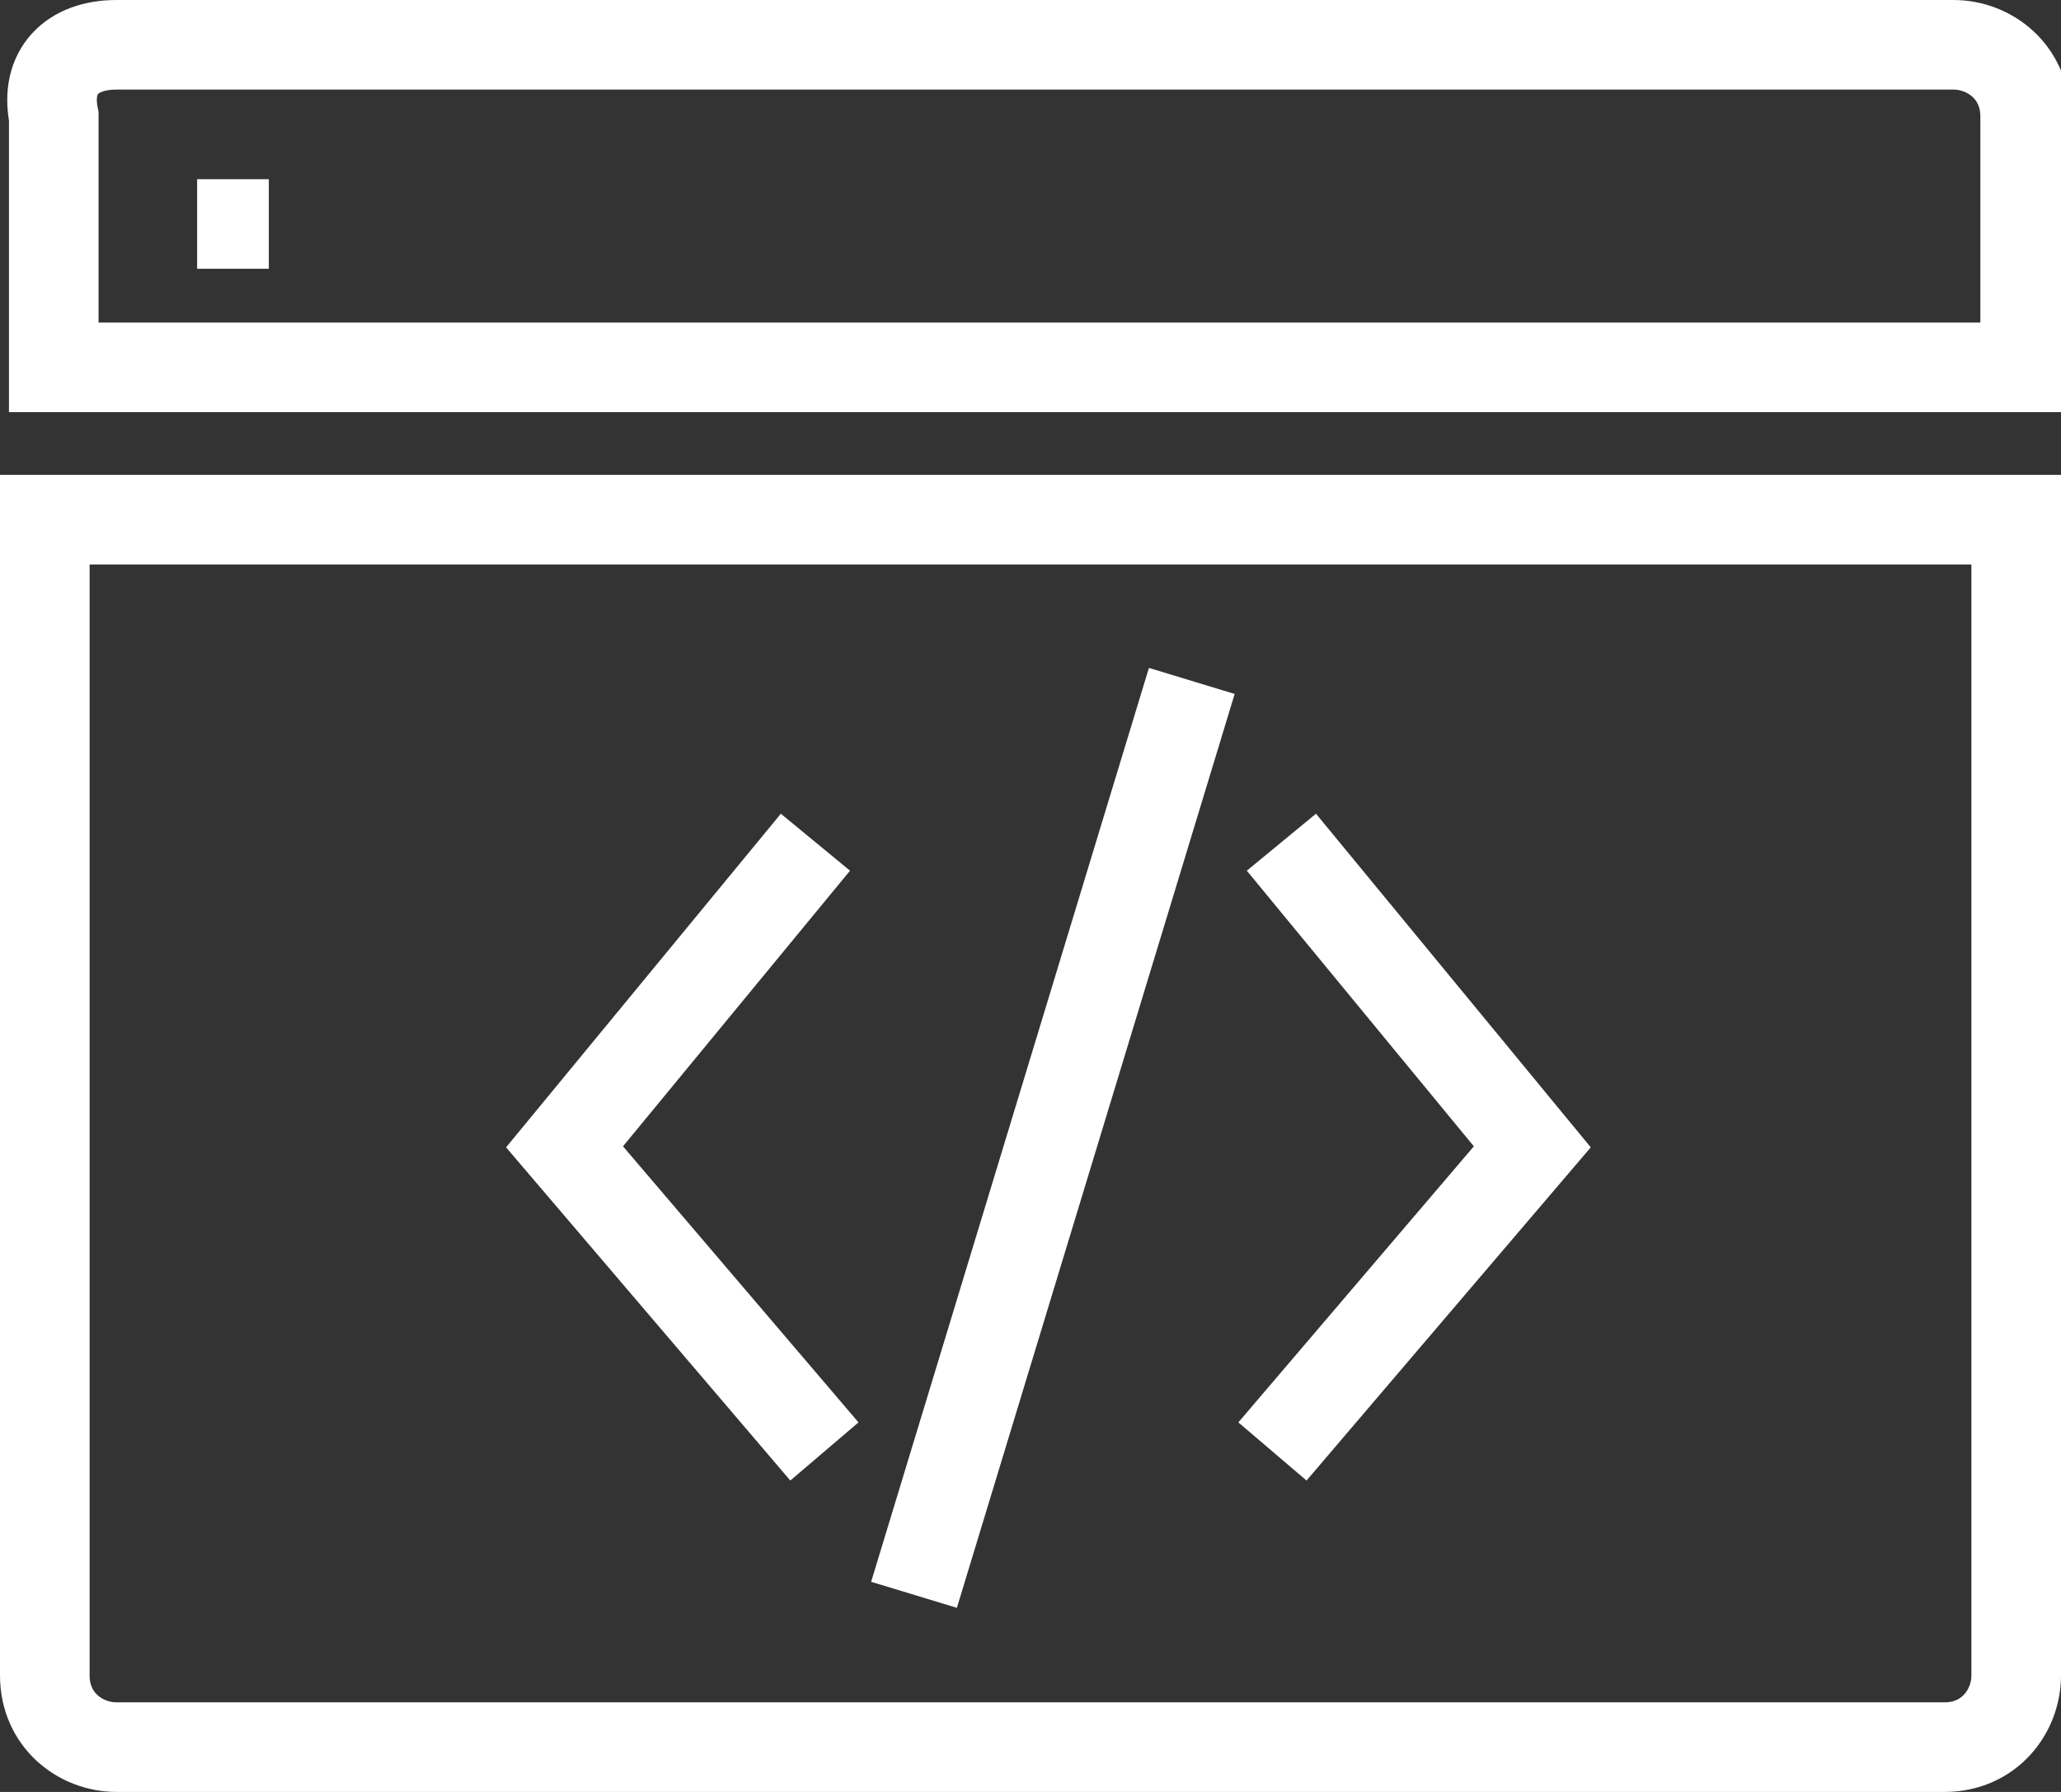 <svg xmlns="http://www.w3.org/2000/svg" id="Layer_1" viewBox="0 0 23 20">
    <rect x="0" y="0" width="23" height="20" fill="#333333" stroke="none"/>
    <style>
        .st0{fill:none;stroke:#fff;stroke-miterlimit:10}
    </style>
    <g id="Layer_2_1_">
        <g id="firewall">
            <g id="post">
                <path d="M1.3.5h20.5c.4 0 .8.3.8.8v2.8H.6V1.3C.5.8.8.5 1.3.5zM.5 5.8h22v12.9c0 .4-.3.8-.8.8H1.3c-.4 0-.8-.3-.8-.8V5.8zM2.2 2.5H3" class="st0"/>
                <path d="M9.1 9.4l-2.8 3.4 2.9 3.4M14.3 9.4l2.8 3.4-2.9 3.4M13.3 7.6l-3.1 10.2" class="st0"/>
            </g>
        </g>
    </g>
</svg>
